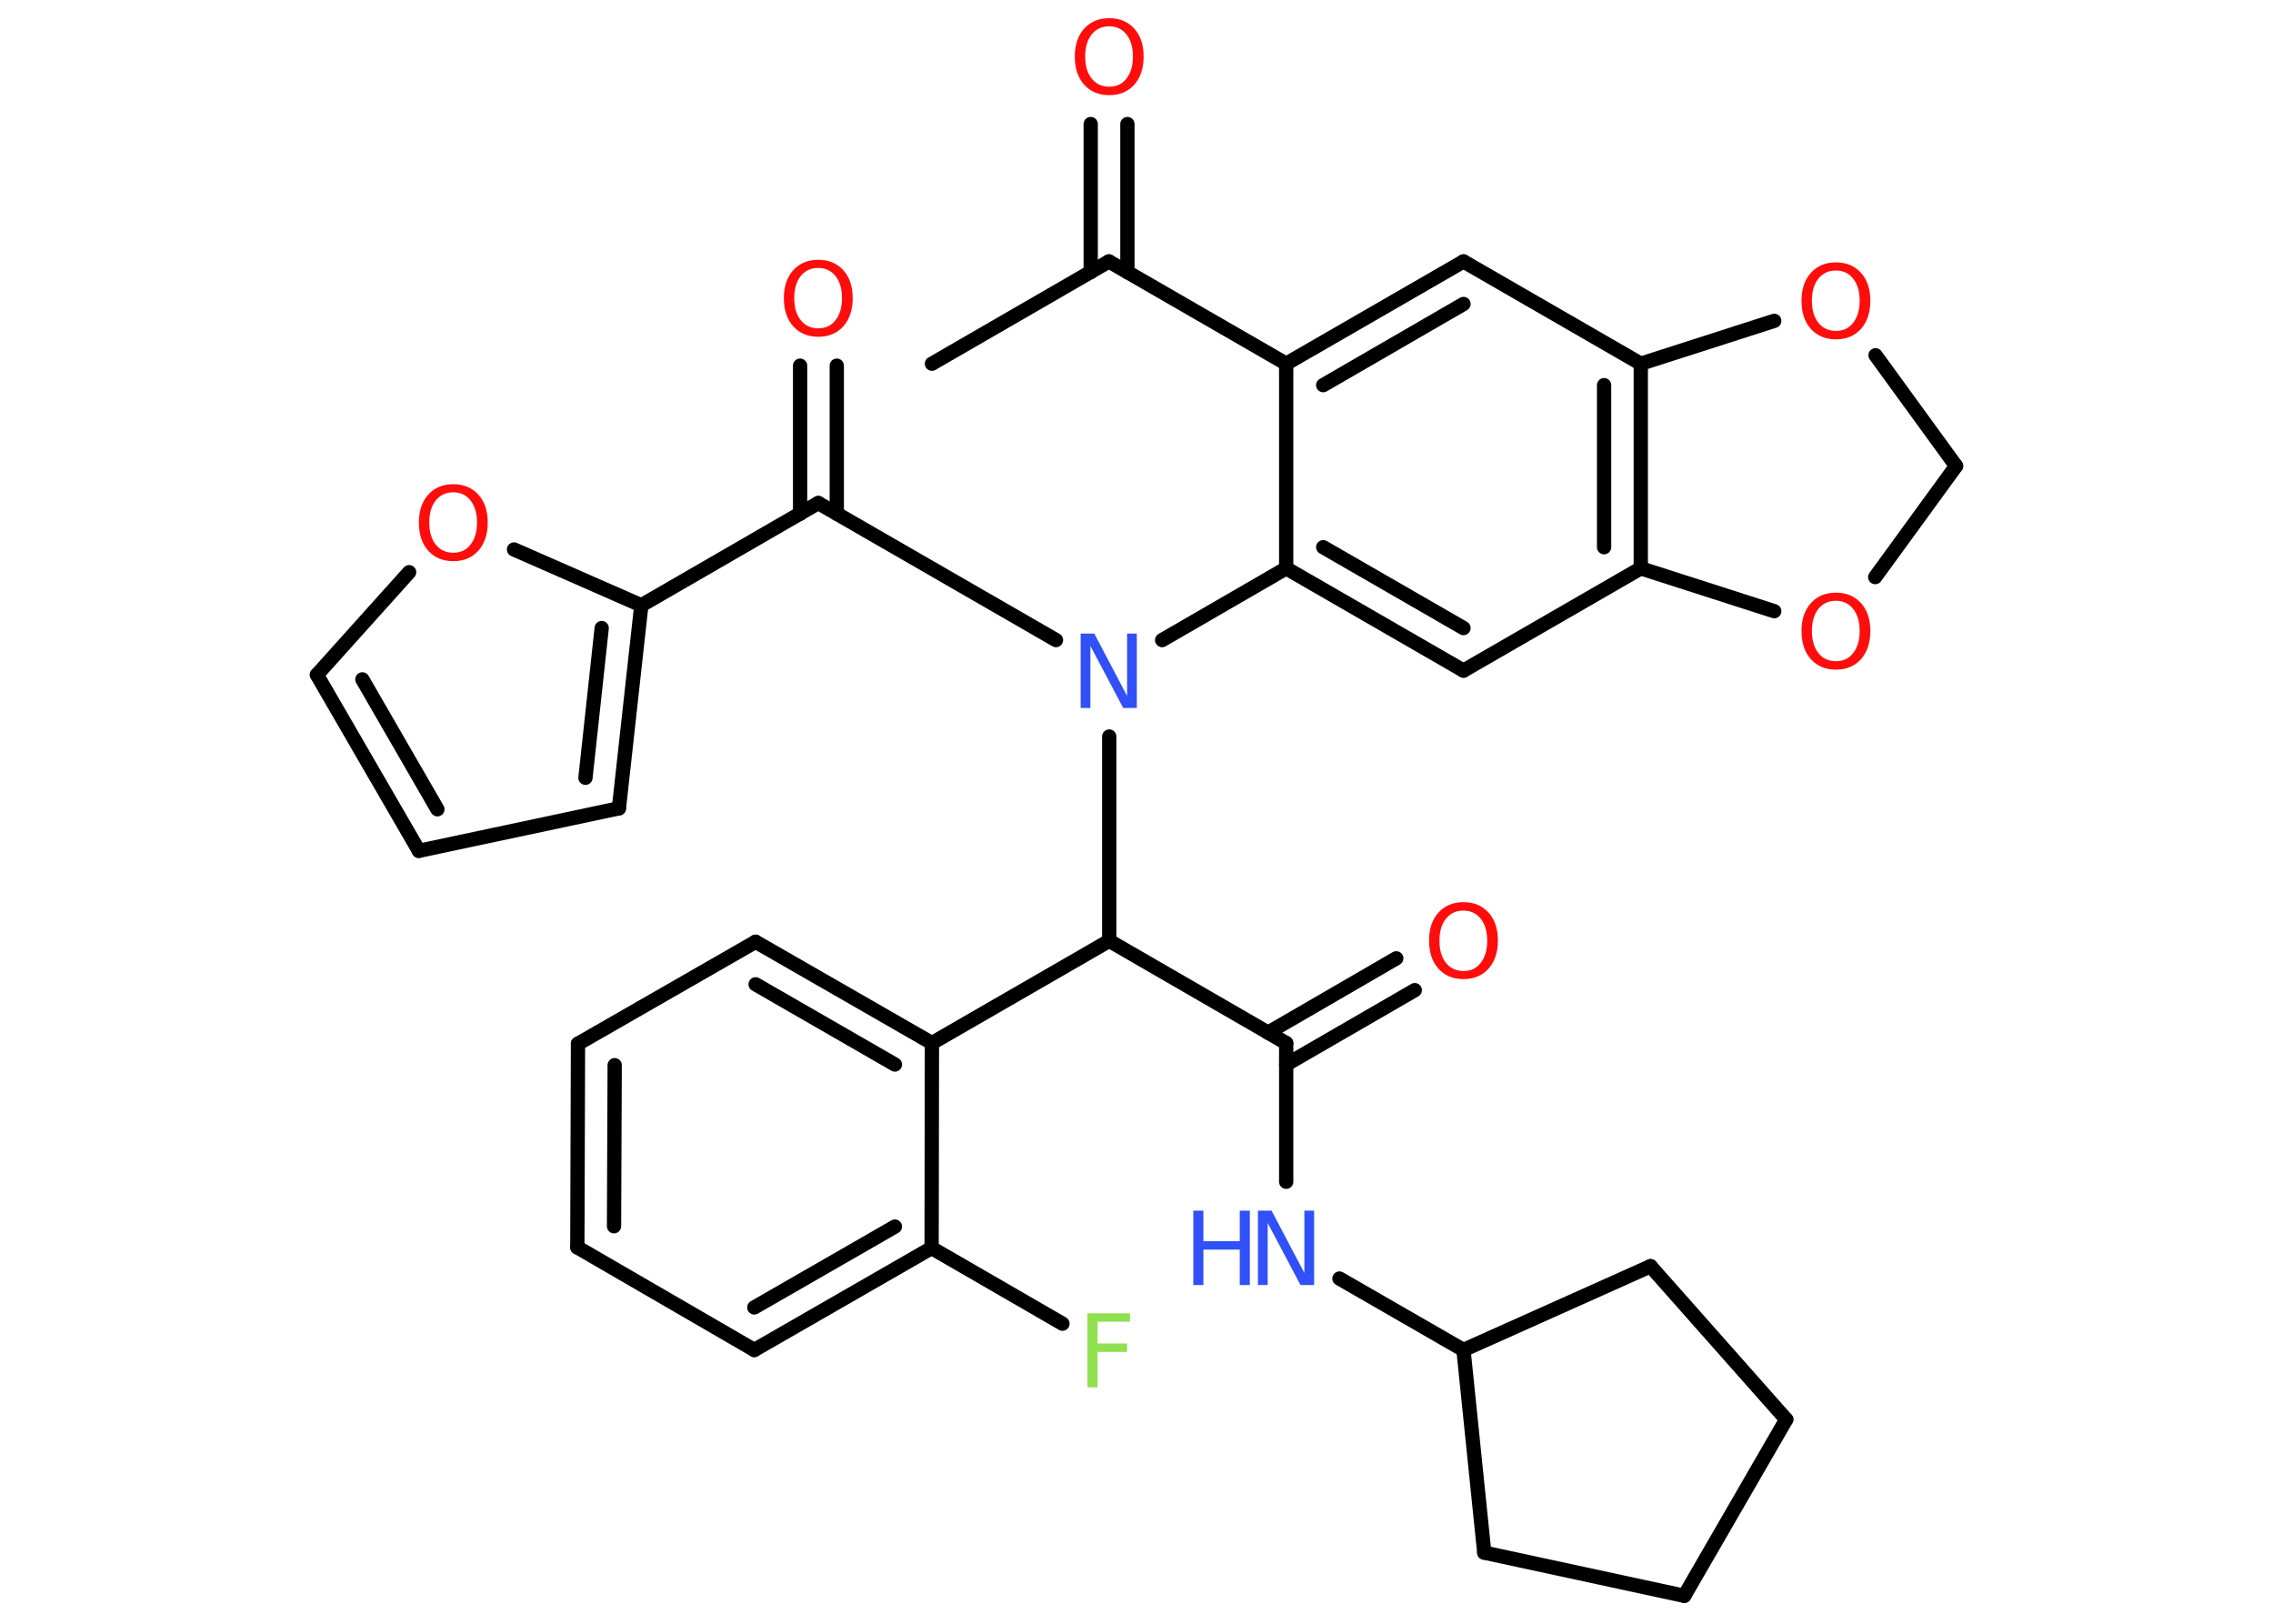 <?xml version='1.0' encoding='UTF-8'?>
<!DOCTYPE svg PUBLIC "-//W3C//DTD SVG 1.1//EN" "http://www.w3.org/Graphics/SVG/1.1/DTD/svg11.dtd">
<svg version='1.2' xmlns='http://www.w3.org/2000/svg' xmlns:xlink='http://www.w3.org/1999/xlink' width='70.0mm' height='50.0mm' viewBox='0 0 70.0 50.0'>
  <desc>Generated by the Chemistry Development Kit (http://github.com/cdk)</desc>
  <g stroke-linecap='round' stroke-linejoin='round' stroke='#000000' stroke-width='.44' fill='#FF0D0D'>
    <rect x='.0' y='.0' width='70.0' height='50.0' fill='#FFFFFF' stroke='none'/>
    <g id='mol1' class='mol'>
      <line id='mol1bnd1' class='bond' x1='28.7' y1='11.2' x2='34.15' y2='8.05'/>
      <g id='mol1bnd2' class='bond'>
        <line x1='33.59' y1='8.38' x2='33.59' y2='3.82'/>
        <line x1='34.72' y1='8.38' x2='34.72' y2='3.82'/>
      </g>
      <line id='mol1bnd3' class='bond' x1='34.15' y1='8.05' x2='39.61' y2='11.2'/>
      <g id='mol1bnd4' class='bond'>
        <line x1='45.07' y1='8.05' x2='39.61' y2='11.2'/>
        <line x1='45.07' y1='9.36' x2='40.75' y2='11.86'/>
      </g>
      <line id='mol1bnd5' class='bond' x1='45.07' y1='8.05' x2='50.53' y2='11.2'/>
      <g id='mol1bnd6' class='bond'>
        <line x1='50.53' y1='17.5' x2='50.53' y2='11.2'/>
        <line x1='49.4' y1='16.85' x2='49.4' y2='11.86'/>
      </g>
      <line id='mol1bnd7' class='bond' x1='50.53' y1='17.5' x2='45.07' y2='20.65'/>
      <g id='mol1bnd8' class='bond'>
        <line x1='39.61' y1='17.5' x2='45.07' y2='20.65'/>
        <line x1='40.75' y1='16.85' x2='45.07' y2='19.34'/>
      </g>
      <line id='mol1bnd9' class='bond' x1='39.61' y1='11.2' x2='39.61' y2='17.5'/>
      <line id='mol1bnd10' class='bond' x1='39.61' y1='17.5' x2='35.79' y2='19.71'/>
      <line id='mol1bnd11' class='bond' x1='32.52' y1='19.71' x2='25.2' y2='15.49'/>
      <g id='mol1bnd12' class='bond'>
        <line x1='24.64' y1='15.82' x2='24.64' y2='11.26'/>
        <line x1='25.77' y1='15.82' x2='25.77' y2='11.26'/>
      </g>
      <line id='mol1bnd13' class='bond' x1='25.2' y1='15.49' x2='19.75' y2='18.64'/>
      <g id='mol1bnd14' class='bond'>
        <line x1='19.06' y1='24.89' x2='19.75' y2='18.64'/>
        <line x1='18.03' y1='23.95' x2='18.53' y2='19.34'/>
      </g>
      <line id='mol1bnd15' class='bond' x1='19.06' y1='24.89' x2='12.9' y2='26.2'/>
      <g id='mol1bnd16' class='bond'>
        <line x1='9.76' y1='20.78' x2='12.9' y2='26.2'/>
        <line x1='11.16' y1='20.92' x2='13.47' y2='24.92'/>
      </g>
      <line id='mol1bnd17' class='bond' x1='9.76' y1='20.78' x2='12.6' y2='17.62'/>
      <line id='mol1bnd18' class='bond' x1='19.75' y1='18.64' x2='15.83' y2='16.92'/>
      <line id='mol1bnd19' class='bond' x1='34.16' y1='22.68' x2='34.16' y2='28.97'/>
      <line id='mol1bnd20' class='bond' x1='34.16' y1='28.97' x2='39.61' y2='32.12'/>
      <g id='mol1bnd21' class='bond'>
        <line x1='39.05' y1='31.8' x2='43.0' y2='29.51'/>
        <line x1='39.61' y1='32.78' x2='43.57' y2='30.49'/>
      </g>
      <line id='mol1bnd22' class='bond' x1='39.61' y1='32.12' x2='39.61' y2='36.39'/>
      <line id='mol1bnd23' class='bond' x1='41.25' y1='39.37' x2='45.07' y2='41.57'/>
      <line id='mol1bnd24' class='bond' x1='45.07' y1='41.57' x2='50.83' y2='38.99'/>
      <line id='mol1bnd25' class='bond' x1='50.83' y1='38.99' x2='55.01' y2='43.71'/>
      <line id='mol1bnd26' class='bond' x1='55.01' y1='43.71' x2='51.87' y2='49.14'/>
      <line id='mol1bnd27' class='bond' x1='51.87' y1='49.14' x2='45.71' y2='47.81'/>
      <line id='mol1bnd28' class='bond' x1='45.07' y1='41.57' x2='45.71' y2='47.81'/>
      <line id='mol1bnd29' class='bond' x1='34.16' y1='28.97' x2='28.7' y2='32.12'/>
      <g id='mol1bnd30' class='bond'>
        <line x1='28.7' y1='32.12' x2='23.27' y2='29.0'/>
        <line x1='27.56' y1='32.78' x2='23.27' y2='30.31'/>
      </g>
      <line id='mol1bnd31' class='bond' x1='23.27' y1='29.0' x2='17.8' y2='32.14'/>
      <g id='mol1bnd32' class='bond'>
        <line x1='17.8' y1='32.14' x2='17.78' y2='38.41'/>
        <line x1='18.93' y1='32.8' x2='18.91' y2='37.76'/>
      </g>
      <line id='mol1bnd33' class='bond' x1='17.78' y1='38.41' x2='23.23' y2='41.57'/>
      <g id='mol1bnd34' class='bond'>
        <line x1='23.23' y1='41.57' x2='28.69' y2='38.43'/>
        <line x1='23.23' y1='40.26' x2='27.56' y2='37.77'/>
      </g>
      <line id='mol1bnd35' class='bond' x1='28.7' y1='32.12' x2='28.69' y2='38.43'/>
      <line id='mol1bnd36' class='bond' x1='28.69' y1='38.43' x2='32.72' y2='40.76'/>
      <line id='mol1bnd37' class='bond' x1='50.53' y1='17.5' x2='54.64' y2='18.82'/>
      <line id='mol1bnd38' class='bond' x1='57.75' y1='17.77' x2='60.24' y2='14.35'/>
      <line id='mol1bnd39' class='bond' x1='60.24' y1='14.35' x2='57.76' y2='10.94'/>
      <line id='mol1bnd40' class='bond' x1='50.53' y1='11.2' x2='54.64' y2='9.88'/>
      <path id='mol1atm3' class='atom' d='M34.16 .81q-.34 .0 -.54 .25q-.2 .25 -.2 .68q.0 .43 .2 .68q.2 .25 .54 .25q.34 .0 .53 -.25q.2 -.25 .2 -.68q.0 -.43 -.2 -.68q-.2 -.25 -.53 -.25zM34.16 .56q.48 .0 .77 .32q.29 .32 .29 .86q.0 .54 -.29 .87q-.29 .32 -.77 .32q-.48 .0 -.77 -.32q-.29 -.32 -.29 -.87q.0 -.54 .29 -.86q.29 -.32 .77 -.32z' stroke='none'/>
      <path id='mol1atm10' class='atom' d='M33.29 19.51h.41l1.01 1.92v-1.92h.3v2.29h-.42l-1.01 -1.91v1.91h-.3v-2.29z' stroke='none' fill='#3050F8'/>
      <path id='mol1atm12' class='atom' d='M25.2 8.25q-.34 .0 -.54 .25q-.2 .25 -.2 .68q.0 .43 .2 .68q.2 .25 .54 .25q.34 .0 .53 -.25q.2 -.25 .2 -.68q.0 -.43 -.2 -.68q-.2 -.25 -.53 -.25zM25.2 8.0q.48 .0 .77 .32q.29 .32 .29 .86q.0 .54 -.29 .87q-.29 .32 -.77 .32q-.48 .0 -.77 -.32q-.29 -.32 -.29 -.87q.0 -.54 .29 -.86q.29 -.32 .77 -.32z' stroke='none'/>
      <path id='mol1atm17' class='atom' d='M13.96 15.16q-.34 .0 -.54 .25q-.2 .25 -.2 .68q.0 .43 .2 .68q.2 .25 .54 .25q.34 .0 .53 -.25q.2 -.25 .2 -.68q.0 -.43 -.2 -.68q-.2 -.25 -.53 -.25zM13.96 14.91q.48 .0 .77 .32q.29 .32 .29 .86q.0 .54 -.29 .87q-.29 .32 -.77 .32q-.48 .0 -.77 -.32q-.29 -.32 -.29 -.87q.0 -.54 .29 -.86q.29 -.32 .77 -.32z' stroke='none'/>
      <path id='mol1atm20' class='atom' d='M45.07 28.04q-.34 .0 -.54 .25q-.2 .25 -.2 .68q.0 .43 .2 .68q.2 .25 .54 .25q.34 .0 .53 -.25q.2 -.25 .2 -.68q.0 -.43 -.2 -.68q-.2 -.25 -.53 -.25zM45.07 27.78q.48 .0 .77 .32q.29 .32 .29 .86q.0 .54 -.29 .87q-.29 .32 -.77 .32q-.48 .0 -.77 -.32q-.29 -.32 -.29 -.87q.0 -.54 .29 -.86q.29 -.32 .77 -.32z' stroke='none'/>
      <g id='mol1atm21' class='atom'>
        <path d='M38.75 37.28h.41l1.01 1.92v-1.92h.3v2.29h-.42l-1.01 -1.91v1.91h-.3v-2.29z' stroke='none' fill='#3050F8'/>
        <path d='M36.75 37.28h.31v.94h1.12v-.94h.31v2.29h-.31v-1.09h-1.12v1.09h-.31v-2.29z' stroke='none' fill='#3050F8'/>
      </g>
      <path id='mol1atm33' class='atom' d='M33.49 40.44h1.31v.26h-1.0v.67h.91v.26h-.91v1.09h-.31v-2.29z' stroke='none' fill='#90E050'/>
      <path id='mol1atm34' class='atom' d='M56.54 18.5q-.34 .0 -.54 .25q-.2 .25 -.2 .68q.0 .43 .2 .68q.2 .25 .54 .25q.34 .0 .53 -.25q.2 -.25 .2 -.68q.0 -.43 -.2 -.68q-.2 -.25 -.53 -.25zM56.54 18.25q.48 .0 .77 .32q.29 .32 .29 .86q.0 .54 -.29 .87q-.29 .32 -.77 .32q-.48 .0 -.77 -.32q-.29 -.32 -.29 -.87q.0 -.54 .29 -.86q.29 -.32 .77 -.32z' stroke='none'/>
      <path id='mol1atm36' class='atom' d='M56.54 8.33q-.34 .0 -.54 .25q-.2 .25 -.2 .68q.0 .43 .2 .68q.2 .25 .54 .25q.34 .0 .53 -.25q.2 -.25 .2 -.68q.0 -.43 -.2 -.68q-.2 -.25 -.53 -.25zM56.54 8.08q.48 .0 .77 .32q.29 .32 .29 .86q.0 .54 -.29 .87q-.29 .32 -.77 .32q-.48 .0 -.77 -.32q-.29 -.32 -.29 -.87q.0 -.54 .29 -.86q.29 -.32 .77 -.32z' stroke='none'/>
    </g>
  </g>
</svg>
